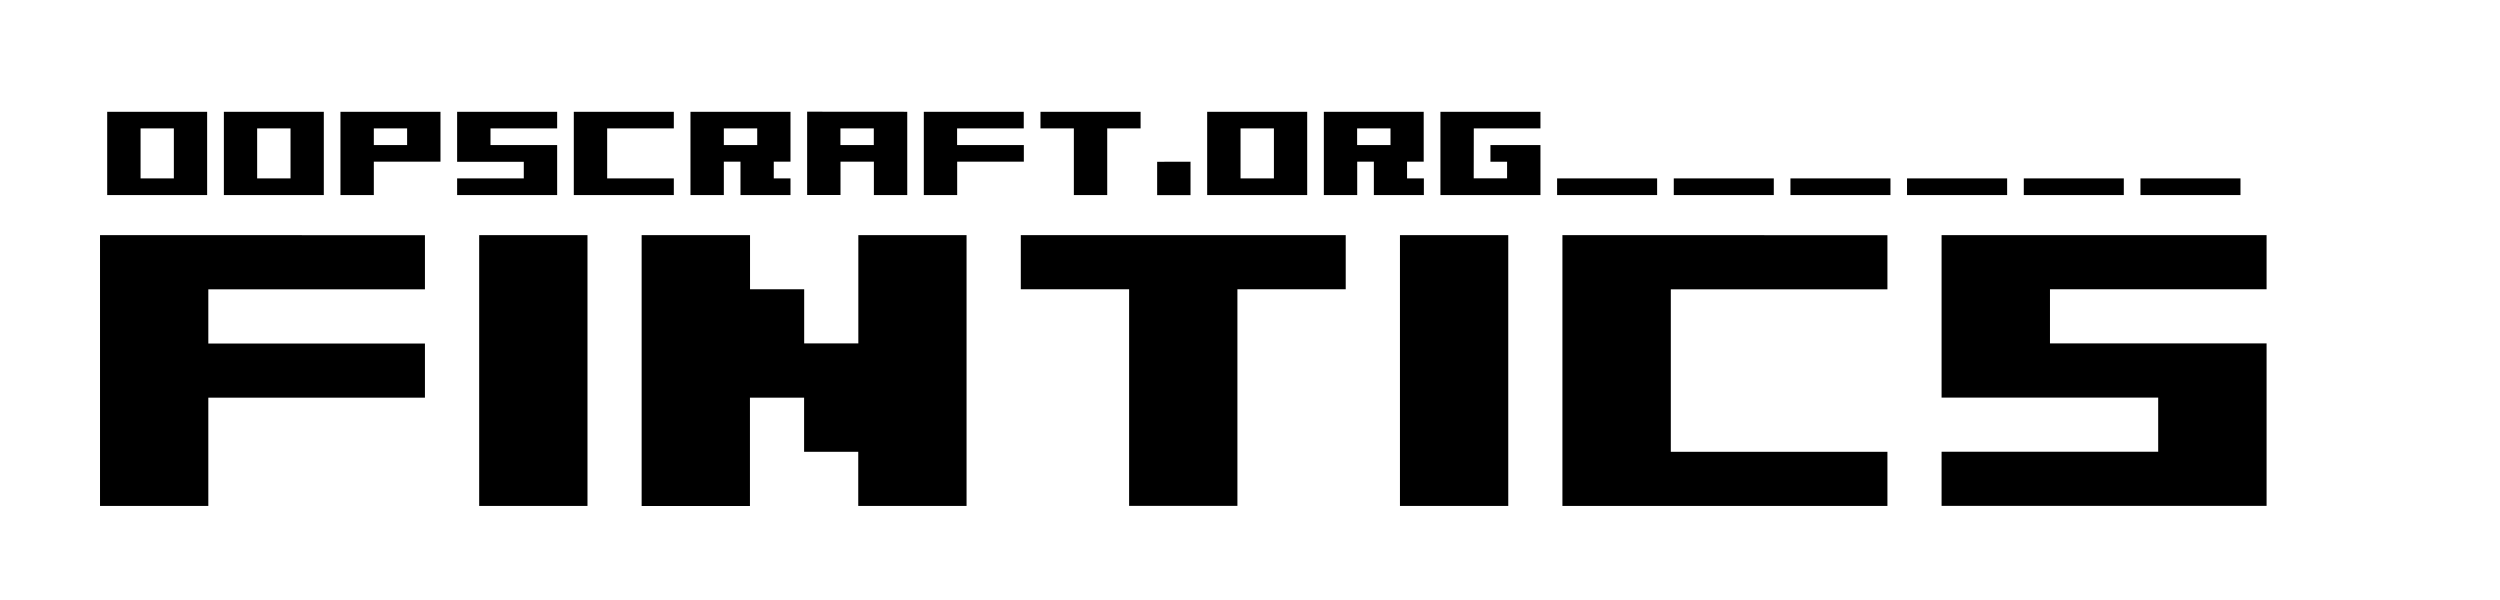 <?xml version="1.0" encoding="UTF-8" standalone="no"?>
<!-- Created with Inkscape (http://www.inkscape.org/) -->

<svg
   width="100"
   height="24"
   viewBox="0 0 29.59 7.102"
   version="1.1"
   id="svg1"
   inkscape:version="1.4 (e7c3feb1, 2024-10-09)"
   sodipodi:docname="fintics-title.svg"
   xmlns:inkscape="http://www.inkscape.org/namespaces/inkscape"
   xmlns:sodipodi="http://sodipodi.sourceforge.net/DTD/sodipodi-0.dtd"
   xmlns="http://www.w3.org/2000/svg"
   xmlns:svg="http://www.w3.org/2000/svg">
  <sodipodi:namedview
     id="namedview1"
     pagecolor="#ffffff"
     bordercolor="#000000"
     borderopacity="0.25"
     inkscape:showpageshadow="2"
     inkscape:pageopacity="0.0"
     inkscape:pagecheckerboard="false"
     inkscape:deskcolor="#d1d1d1"
     inkscape:document-units="px"
     inkscape:zoom="5.6568542"
     inkscape:cx="56.21499"
     inkscape:cy="6.8942912"
     inkscape:window-width="1680"
     inkscape:window-height="997"
     inkscape:window-x="0"
     inkscape:window-y="25"
     inkscape:window-maximized="0"
     inkscape:current-layer="layer1" />
  <defs
     id="defs1" />
  <g
     inkscape:label="Layer 1"
     inkscape:groupmode="layer"
     id="layer1"
     transform="translate(-2.24,-3.469)">
    <path
       d="m 3.423,6.252 v 3.206 h 1.282 v -1.282 h 2.564 v -0.641 h -2.564 v -0.641 h 2.564 v -0.641 z m 5.77,3.206 v -3.206 h -1.282 v 3.206 z m 3.206,-3.206 v 1.282 H 11.758 V 6.893 H 11.117 V 6.252 H 9.834 v 3.206 h 1.282 v -1.282 h 0.641 v 0.641 h 0.641 v 0.641 h 1.282 v -3.206 z m 1.923,0 v 0.641 h 1.282 v 2.564 h 1.282 v -2.564 h 1.282 v -0.641 z m 5.77,3.206 v -3.206 h -1.282 v 3.206 z m 0.641,-3.206 v 3.206 h 3.847 v -0.641 h -2.564 v -1.923 h 2.564 v -0.641 z m 4.488,0 v 1.923 h 2.564 v 0.641 h -2.564 v 0.641 h 3.847 v -1.923 h -2.564 v -0.641 h 2.564 v -0.641 z"
       id="text1"
       style="font-size:5.129px;font-family:'04b_09';-inkscape-font-specification:'04b_09, Normal';stroke-width:0.265"
       aria-label="FINTICS" />
    <path
       d="M 3.508,4.792 V 5.778 H 4.691 V 4.792 Z m 0.395,0.789 V 4.989 H 4.297 V 5.581 Z M 4.889,4.792 V 5.778 H 6.072 V 4.792 Z M 5.283,5.581 V 4.989 H 5.678 V 5.581 Z M 6.269,4.792 V 5.778 H 6.664 V 5.383 h 0.789 V 4.792 Z M 6.664,5.186 V 4.989 H 7.058 V 5.186 Z M 7.65,4.792 v 0.592 h 0.789 V 5.581 H 7.65 V 5.778 H 8.834 V 5.186 H 8.045 V 4.989 h 0.789 V 4.792 Z m 1.381,0 V 5.778 H 10.215 V 5.581 H 9.426 V 4.989 H 10.215 V 4.792 Z m 1.381,0 v 0.986 h 0.395 V 5.383 h 0.197 V 5.778 H 11.596 V 5.581 H 11.398 V 5.383 H 11.596 V 4.792 Z M 10.807,5.186 V 4.989 h 0.395 V 5.186 Z m 0.986,-0.395 v 0.986 h 0.395 V 5.383 h 0.395 v 0.395 h 0.395 V 4.792 Z M 12.187,5.186 V 4.989 h 0.395 V 5.186 Z M 13.174,4.792 v 0.986 h 0.395 V 5.383 h 0.789 V 5.186 H 13.568 V 4.989 h 0.789 V 4.792 Z m 1.381,0 v 0.197 h 0.395 v 0.789 h 0.395 v -0.789 h 0.395 V 4.792 Z m 1.381,0.592 v 0.395 h 0.395 V 5.383 Z m 0.592,-0.592 v 0.986 h 1.184 V 4.792 Z m 0.395,0.789 V 4.989 h 0.395 v 0.592 z m 0.986,-0.789 v 0.986 h 0.395 V 5.383 h 0.197 v 0.395 h 0.592 V 5.581 H 18.894 V 5.383 h 0.197 V 4.792 Z M 18.303,5.186 V 4.989 h 0.395 V 5.186 Z m 1.381,-0.197 h 0.789 V 4.792 h -1.184 v 0.986 h 1.184 V 5.186 h -0.592 v 0.197 h 0.197 v 0.197 h -0.395 z m 2.17,0.789 V 5.581 h -1.184 v 0.197 z m 1.381,0 V 5.581 h -1.184 v 0.197 z m 1.381,0 V 5.581 h -1.184 v 0.197 z m 1.381,0 V 5.581 H 24.812 v 0.197 z m 1.381,0 V 5.581 h -1.184 v 0.197 z m 1.381,0 V 5.581 h -1.184 v 0.197 z"
       id="text2"
       style="font-size:1.578px;font-family:'04b_09';-inkscape-font-specification:'04b_09, Normal';stroke-width:0.265"
       aria-label="OOPSCRAFT.ORG______" />
  </g>
</svg>
